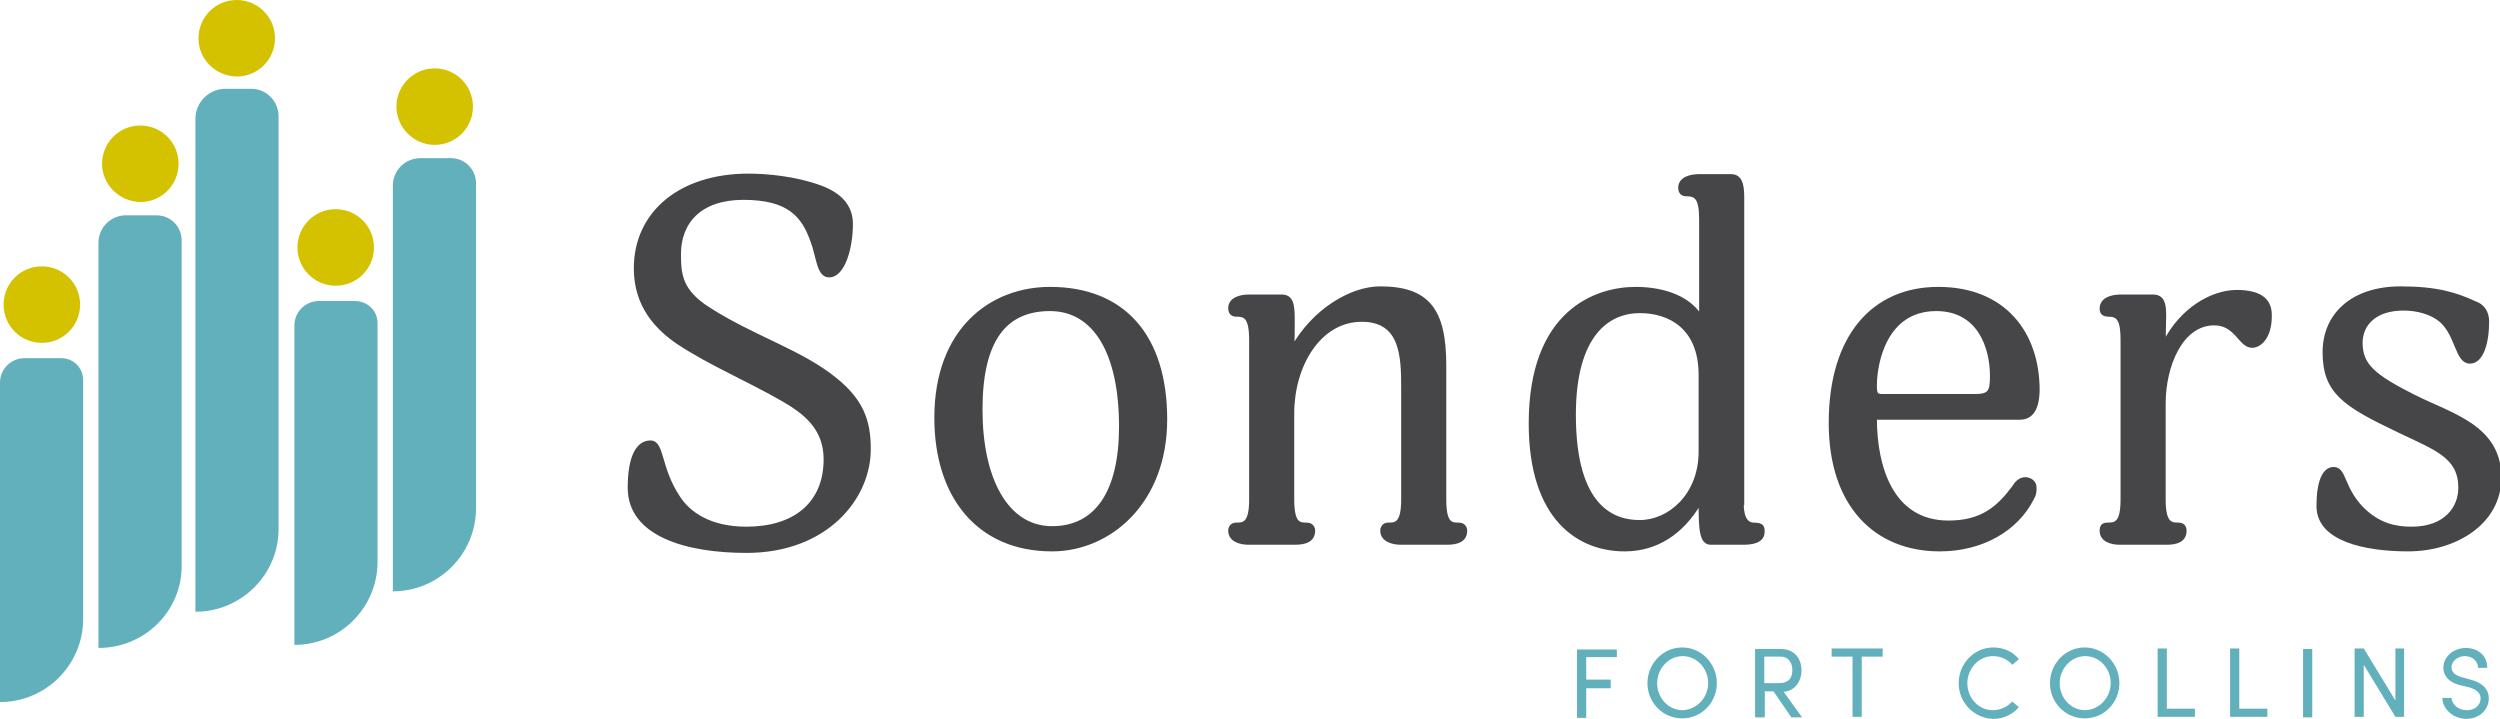 <?xml version="1.0" encoding="UTF-8"?>
<svg width="490px" height="140.9px" viewBox="0 0 490 140.9" version="1.1" xmlns="http://www.w3.org/2000/svg" xmlns:xlink="http://www.w3.org/1999/xlink">
    <title>sonders-headerLogo</title>
    <g id="sonders-headerLogo" stroke="none" stroke-width="1" fill="none" fill-rule="evenodd">
        <g id="sonders" transform="translate(123.3, 34.3)" fill="#464547" fill-rule="nonzero" stroke="#464547" stroke-width="0.541">
            <path d="M23,73.8 C11.3,73.8 5.68434189e-14,70.6 5.68434189e-14,61.3 C5.68434189e-14,55.5 1.5,52.3 4.2,52.3 C6.7,52.3 5.9,57.4 9.7,63.1 C11.8,66.4 16,69.2 23,69.2 C32.3,69.2 38.4,64.5 38.4,55.7 C38.4,49.5 34.2,46.5 30.3,44.2 C23,40 16.3,37.3 9.7,33 C5.4,30.1 1.2,25.7 1.2,18.3 C1.2,7.4 10,0 23.4,0 C27,0 32.6,0.5 37.5,2.3 C41.3,3.7 43.6,6 43.6,9.6 C43.6,14.2 42.1,19.8 39.2,19.8 C37,19.8 37,16 35.8,12.9 C34.1,8.2 31.5,4.6 22.4,4.6 C13.9,4.6 9.9,9.3 9.9,15.5 C9.9,19.5 10.2,22.7 15.5,26.1 C24.3,31.8 33.8,34.5 40.6,40.1 C45.6,44.2 47.1,48.1 47.1,53.6 C47.2,63.2 38.8,73.8 23,73.8 Z" id="Path"></path>
            <path d="M82.9,73.5 C68.4,73.5 60.1,63 60.1,47.6 C60.1,30.1 71.1,22.2 82.5,22.2 C96.9,22.2 105.2,31.5 105.2,47.9 C105.2,64.2 94.2,73.5 82.9,73.5 Z M82.5,26.4 C73.7,26.4 69,32.4 69,46 C69,59.5 74,69.1 82.9,69.1 C91.5,69.1 96.3,62.2 96.3,49.3 C96.3,35 91.3,26.4 82.5,26.4 Z" id="Shape"></path>
            <path d="M130.1,33.7 C134.1,26.6 141.4,22.1 147.2,22.1 C156.6,22.1 159.9,26.4 159.9,37.3 L159.9,63.6 C159.9,68.4 161.2,68.4 162.6,68.4 C163.7,68.4 164,69.2 164,69.7 C164,71.7 162.3,72.2 160.3,72.2 L151.2,72.2 C149.8,72.2 147.5,71.7 147.5,69.7 C147.5,69.2 147.8,68.4 148.8,68.4 C150.2,68.4 151.6,68.4 151.6,63.6 L151.6,41.7 C151.6,35.5 151.4,28.5 143.6,28.5 C135.3,28.5 130.1,37.4 130.1,46.7 L130.1,63.6 C130.1,68.4 131.4,68.4 132.8,68.4 C133.9,68.4 134.2,69.2 134.2,69.7 C134.2,71.7 132.5,72.2 130.5,72.2 L121.4,72.2 C119.9,72.2 117.7,71.7 117.7,69.7 C117.7,69.2 118,68.4 119,68.4 C120.4,68.4 121.8,68.4 121.8,63.6 L121.8,32.4 C121.8,27.7 120.6,27.5 119,27.5 C118,27.5 117.7,26.8 117.7,26.1 C117.7,24.2 119.9,23.7 121.4,23.7 L127.9,23.7 C129.9,23.7 130.2,25.3 130.2,28.3 C130.2,30.6 130.2,32.1 130.1,33.7 Z" id="Path"></path>
            <path d="M218.2,64.4 C218.2,67.5 219.3,68.4 220.4,68.4 C222.2,68.4 222.3,69 222.3,69.9 C222.3,71.9 220.1,72.2 218.4,72.2 L212,72.2 C210,72.2 209.9,69.3 209.9,64.3 C206.4,70.2 201.4,73.5 195.1,73.5 C186.2,73.5 176.6,67.5 176.6,48.7 C176.6,26.7 189.5,22.2 197.3,22.2 C201.7,22.2 207.3,23.4 210,27.6 L210,8.7 C210,4.4 209,3.9 207.2,3.9 C206.2,3.9 205.9,3.2 205.9,2.5 C205.9,0.6 208.1,0.1 209.7,0.1 L216,0.1 C218.3,0.1 218.3,2.8 218.3,4.8 L218.3,64.4 L218.2,64.4 Z M209.9,39.2 C209.9,29.9 203.9,26.8 198.1,26.8 C192,26.8 185.3,31.2 185.3,47 C185.3,65.5 193.2,67.9 198.1,67.9 C203.8,67.9 209.9,62.8 209.9,54.2 L209.9,39.2 Z" id="Shape"></path>
            <path d="M272.5,47.7 L244.3,47.7 C244.3,57.2 247.5,68 258.6,68 C265.1,68 268.3,65.2 271.3,61.2 C271.7,60.5 272.5,59.5 273.6,59.5 C274.6,59.5 275.6,60.1 275.6,61.3 C275.6,62.3 275.5,62.7 275.1,63.4 C272,69.6 265.1,73.5 256.9,73.5 C244.3,73.5 235.4,64.8 235.4,48.6 C235.4,31.5 243.9,22.2 256.6,22.2 C269.5,22.2 276.2,30.9 276.2,42.2 C276.1,46.9 274.2,47.7 272.5,47.7 Z M256.2,26.4 C246.2,26.4 244.3,36.9 244.3,41.3 C244.3,43.2 244.6,43.2 246.2,43.2 L263.7,43.2 C266.6,43.2 267,42.5 267,39.4 C267,33.7 264.5,26.4 256.2,26.4 Z" id="Shape"></path>
            <path d="M318.1,33.6 C315.7,33.6 315,29.2 310.7,29.2 C304.2,29.2 300.9,37.5 300.9,44.8 L300.9,63.6 C300.9,68.4 302.3,68.4 303.7,68.4 C304.8,68.4 305,69.2 305,69.7 C305,71.7 303.3,72.2 301.4,72.2 L292.2,72.2 C290.6,72.2 288.5,71.7 288.5,69.7 C288.5,69.2 288.6,68.4 289.7,68.4 C291.2,68.4 292.6,68.4 292.6,63.6 L292.6,32.4 C292.6,28.5 291.9,27.5 290,27.5 C289,27.5 288.5,27.1 288.5,26.2 C288.5,24.2 290.7,23.7 292.3,23.7 L298.7,23.7 C300.7,23.7 301,25.3 301,27.5 C301,28.9 300.9,31.2 300.9,32.8 C304.2,26.3 310.2,22.8 315.1,22.8 C320,22.8 321.7,24.7 321.7,27.4 C321.8,31.6 319.8,33.6 318.1,33.6 Z" id="Path"></path>
            <path d="M348.7,73.5 C340.4,73.5 331,71.6 331,64.9 C331,60.2 332.1,57.5 334.1,57.5 C336.4,57.5 335.8,61.3 339.7,65.3 C343,68.6 346.3,69.2 349.4,69.2 C356,69.2 358.8,65.2 358.8,61.3 C358.8,55.2 354.1,53.7 346.8,50.2 C336.1,45.1 332.2,42.6 332.2,34.7 C332.2,27.4 337.7,22.1 347.2,22.1 C354.4,22.1 358.1,23.3 361.8,25 C363.3,25.5 364.3,26.8 364.3,28.7 C364.3,32.9 363.2,36.7 360.8,36.7 C358.2,36.7 358.3,31.6 355.2,28.7 C353.4,27.1 350.6,26.3 347.8,26.3 C342.2,26.3 339.5,29.3 339.5,32.9 C339.5,37.3 342.1,39.4 349.8,43.3 C357.1,47 366.7,49.2 366.7,59.3 C366.7,68.2 358,73.5 348.7,73.5 Z" id="Path"></path>
        </g>
        <g id="foco" transform="translate(309.1, 126.9)" fill="#61B0BC" fill-rule="nonzero">
            <polygon id="Path" points="7.8 1.9 1.8 1.9 1.8 6.3 6.6 6.3 6.6 8 1.8 8 1.8 13.8 -5.68434189e-14 13.8 -5.68434189e-14 0.4 7.8 0.4"></polygon>
            <path d="M13.8,7 C13.8,3.2 16.8,0 20.6,0 C24.4,0 27.4,3.2 27.4,7 C27.4,10.8 24.4,13.9 20.6,13.9 C16.8,13.9 13.8,10.8 13.8,7 Z M25.7,7 C25.7,4.1 23.5,1.7 20.7,1.7 C17.9,1.7 15.7,4.2 15.7,7 C15.7,9.9 17.9,12.3 20.7,12.3 C23.5,12.2 25.7,9.8 25.7,7 Z" id="Shape"></path>
            <path d="M42,13.7 L38.5,8.6 L36.8,8.6 L36.8,13.7 L34.9,13.7 L34.9,0.3 L39.9,0.3 C42.8,0.3 44,2.4 44,4.5 C44,6.4 42.9,8.5 40.5,8.7 L44.1,13.7 L42,13.7 L42,13.7 Z M36.7,1.9 L36.7,7 L39.5,7 C41.5,7 42.2,6 42.2,4.4 C42.2,2.9 41.3,1.8 40,1.8 L36.7,1.8 L36.7,1.9 Z" id="Shape"></path>
            <polygon id="Path" points="59.9 0.2 59.9 1.8 55.8 1.8 55.8 13.6 54 13.6 54 1.8 49.9 1.8 49.9 0.2"></polygon>
            <path d="M74.8,7 C74.8,3.2 77.8,0 81.6,0 C83.7,0 85.5,0.9 86.6,2.3 L85.3,3.4 C84.4,2.3 83,1.7 81.5,1.7 C78.7,1.7 76.5,4.2 76.5,7 C76.5,9.9 78.7,12.3 81.5,12.3 C83,12.3 84.4,11.6 85.3,10.6 L86.6,11.7 C85.4,13.1 83.6,14 81.6,14 C77.8,13.9 74.8,10.8 74.8,7 Z" id="Path"></path>
            <path d="M92.7,7 C92.7,3.2 95.7,0 99.5,0 C103.3,0 106.3,3.2 106.3,7 C106.3,10.8 103.3,13.9 99.5,13.9 C95.7,13.9 92.7,10.8 92.7,7 Z M104.6,7 C104.6,4.1 102.4,1.7 99.6,1.7 C96.8,1.7 94.6,4.2 94.6,7 C94.6,9.9 96.8,12.3 99.6,12.3 C102.4,12.2 104.6,9.8 104.6,7 Z" id="Shape"></path>
            <polygon id="Path" points="115.6 12 121.1 12 121.1 13.6 113.8 13.6 113.8 0.2 115.6 0.2"></polygon>
            <polygon id="Path" points="129.8 12 135.3 12 135.3 13.6 128 13.6 128 0.2 129.8 0.2"></polygon>
            <polygon id="Path" points="142.3 13.7 142.3 0.3 144.1 0.3 144.1 13.7"></polygon>
            <polygon id="Path" points="160.3 0.2 162.1 0.2 162.1 13.6 160.4 13.6 154.2 3.4 154.2 13.6 152.4 13.6 152.4 0.2 154.2 0.2 160.4 10.4 160.4 0.2"></polygon>
            <path d="M169.6,9.9 L171.4,9.9 C171.5,11.1 172.6,12.3 174.4,12.3 C176.1,12.3 177.1,11.2 177.1,10 C177.1,8.7 175.9,8.1 174.8,7.8 L173.1,7.4 C170.3,6.7 169.8,5 169.8,4 C169.8,1.7 171.9,0.1 174.2,0.1 C176.6,0.1 178.4,1.6 178.4,4 L176.6,4 C176.6,2.7 175.5,1.7 174,1.7 C172.7,1.7 171.4,2.6 171.4,3.9 C171.4,4.4 171.6,5.3 173.3,5.8 L175.1,6.3 C177.4,6.9 178.7,8.1 178.7,10 C178.7,12.1 177,14 174.2,14 C171.5,13.9 169.6,11.9 169.6,9.9 Z" id="Path"></path>
        </g>
        <g id="id" fill-rule="nonzero">
            <path d="M0,137.6 L0,137.6 L0,75 C0,72.3 2.2,70.2 4.8,70.2 L12,70.2 C14.4,70.2 16.3,72.1 16.3,74.5 L16.3,121.3 C16.3,130.3 9,137.6 0,137.6" id="Path" fill="#61B0BC"></path>
            <path d="M0.7,59.7 C0.7,55.6 4,52.2 8.2,52.2 C12.3,52.2 15.7,55.5 15.7,59.7 C15.7,63.8 12.4,67.2 8.2,67.2 C4,67.2 0.7,63.8 0.7,59.7" id="Path" fill="#D4C201"></path>
            <path d="M19.3,127 L19.3,127 L19.3,47.6 C19.3,44.6 21.7,42.2 24.7,42.2 L30.7,42.2 C33.4,42.2 35.6,44.4 35.6,47.1 L35.6,110.8 C35.7,119.7 28.4,127 19.3,127" id="Path" fill="#61B0BC"></path>
            <path d="M20,32.1 C20,28 23.3,24.6 27.5,24.6 C31.6,24.6 35,27.9 35,32.1 C35,36.2 31.7,39.6 27.5,39.6 C23.4,39.5 20,36.2 20,32.1" id="Path" fill="#D4C201"></path>
            <path d="M38.3,119.9 L38.3,119.9 L38.3,23.3 C38.3,20 41,17.4 44.2,17.4 L49.2,17.4 C52.2,17.4 54.6,19.8 54.6,22.8 L54.6,103.7 C54.6,112.6 47.3,119.9 38.3,119.9" id="Path" fill="#61B0BC"></path>
            <path d="M38.9,7.5 C38.9,3.4 42.2,0 46.4,0 C50.5,0 53.9,3.3 53.9,7.5 C53.9,11.6 50.6,15 46.4,15 C42.2,14.9 38.9,11.6 38.9,7.5" id="Path" fill="#D4C201"></path>
            <path d="M57.7,126.4 L57.7,126.4 L57.7,63.8 C57.7,61.1 59.9,59 62.5,59 L69.6,59 C72,59 74,60.9 74,63.3 L74,110.1 C74,119.1 66.7,126.4 57.7,126.4" id="Path" fill="#61B0BC"></path>
            <path d="M58.3,48.5 C58.3,44.4 61.6,41 65.8,41 C69.9,41 73.3,44.3 73.3,48.5 C73.3,52.6 70,56 65.8,56 C61.7,56 58.3,52.7 58.3,48.5" id="Path" fill="#D4C201"></path>
            <path d="M77,115.9 L77,115.9 L77,36.4 C77,33.4 79.4,31 82.4,31 L88.4,31 C91.1,31 93.3,33.2 93.3,35.9 L93.3,99.6 C93.3,108.6 86,115.9 77,115.9" id="Path" fill="#61B0BC"></path>
            <path d="M77.7,20.9 C77.7,16.8 81,13.4 85.2,13.4 C89.3,13.4 92.7,16.7 92.7,20.9 C92.7,25 89.4,28.4 85.2,28.4 C81.1,28.4 77.7,25 77.7,20.9" id="Path" fill="#D4C201"></path>
        </g>
    </g>
</svg>